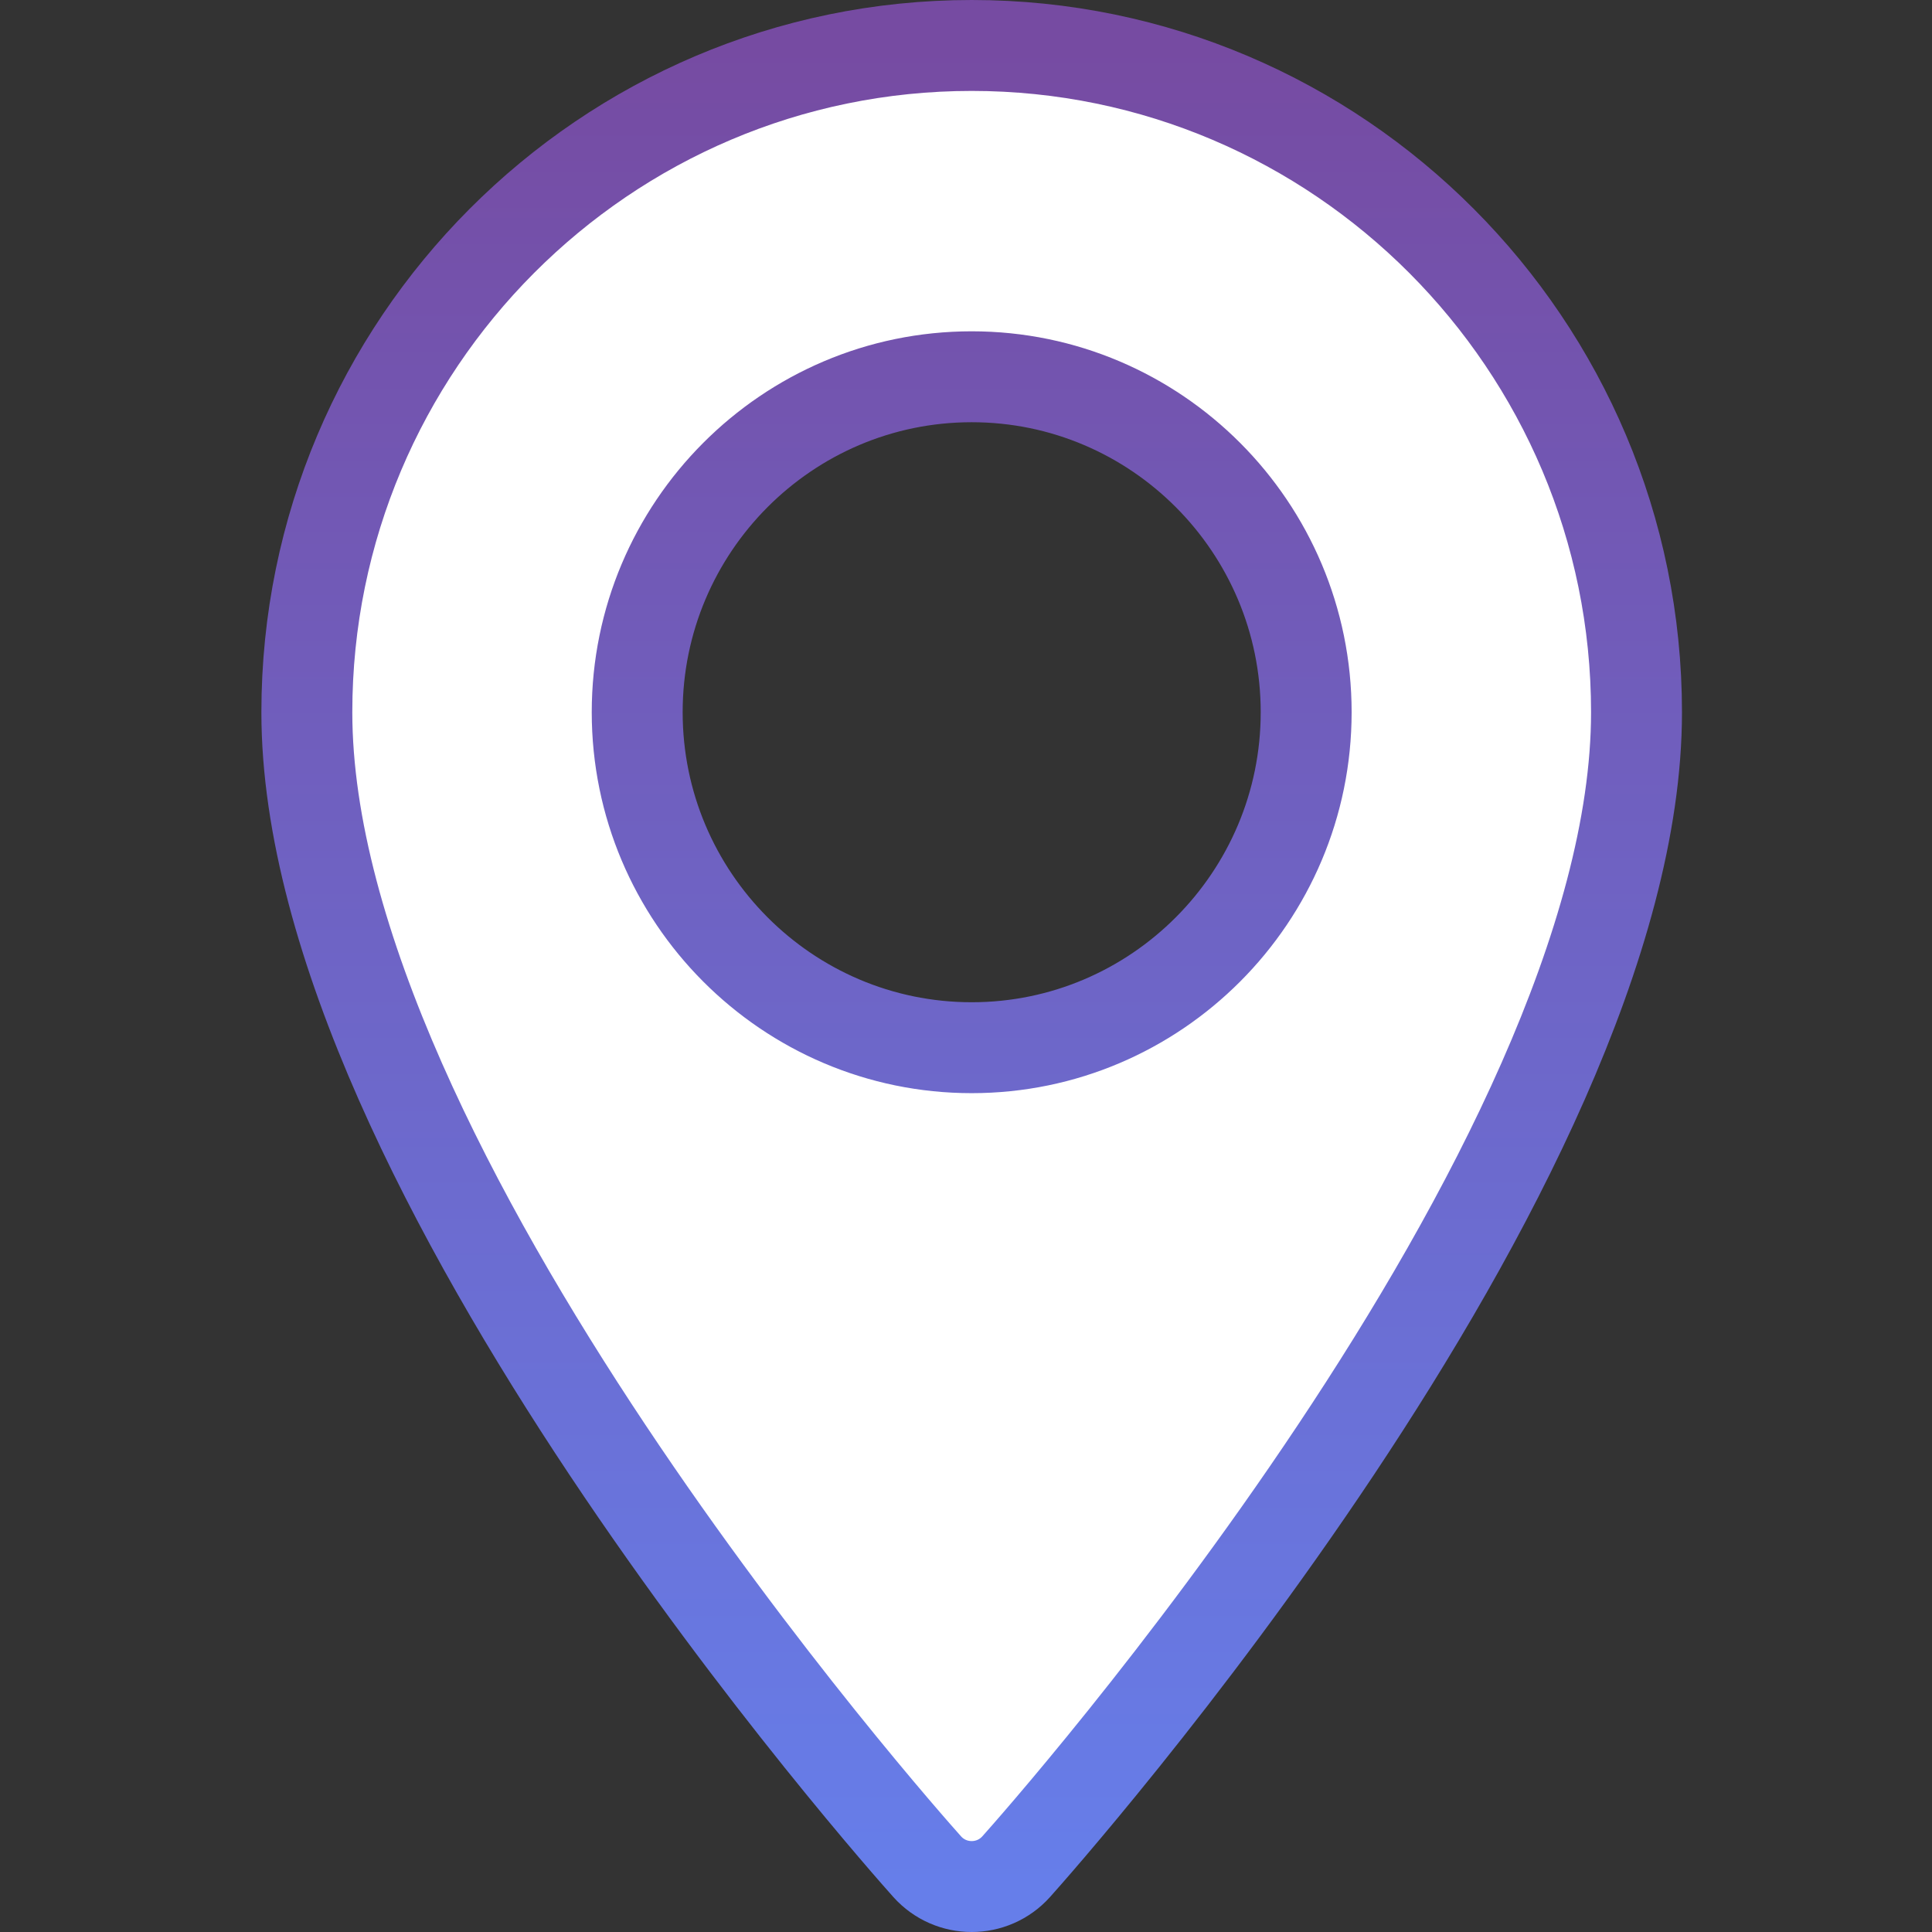 <svg width="170" height="170" viewBox="0 0 170 170" fill="none" xmlns="http://www.w3.org/2000/svg">
<rect x="0" y="0" width="170" height="170" fill="#333333" stroke="none"/>
<path d="M85.5 4C53.243 4 27 30.319 27 62.67C27 102.818 79.352 161.758 81.581 164.248C83.674 166.586 87.329 166.582 89.419 164.248C91.648 161.758 144 102.818 144 62.67C143.999 30.319 117.757 4 85.5 4ZM85.5 92.189C69.271 92.189 56.068 78.947 56.068 62.67C56.068 46.393 69.271 33.152 85.5 33.152C101.729 33.152 114.932 46.394 114.932 62.67C114.932 78.947 101.729 92.189 85.5 92.189Z" fill="white" stroke="url(#paint0_linear)" stroke-width="8"/>
<defs>
<linearGradient id="paint0_linear" x1="85.5" y1="4" x2="85.5" y2="166" gradientUnits="userSpaceOnUse">
<stop stop-color="#764BA2"/>
<stop offset="1" stop-color="#667EEA"/>
</linearGradient>
</defs>
</svg>
